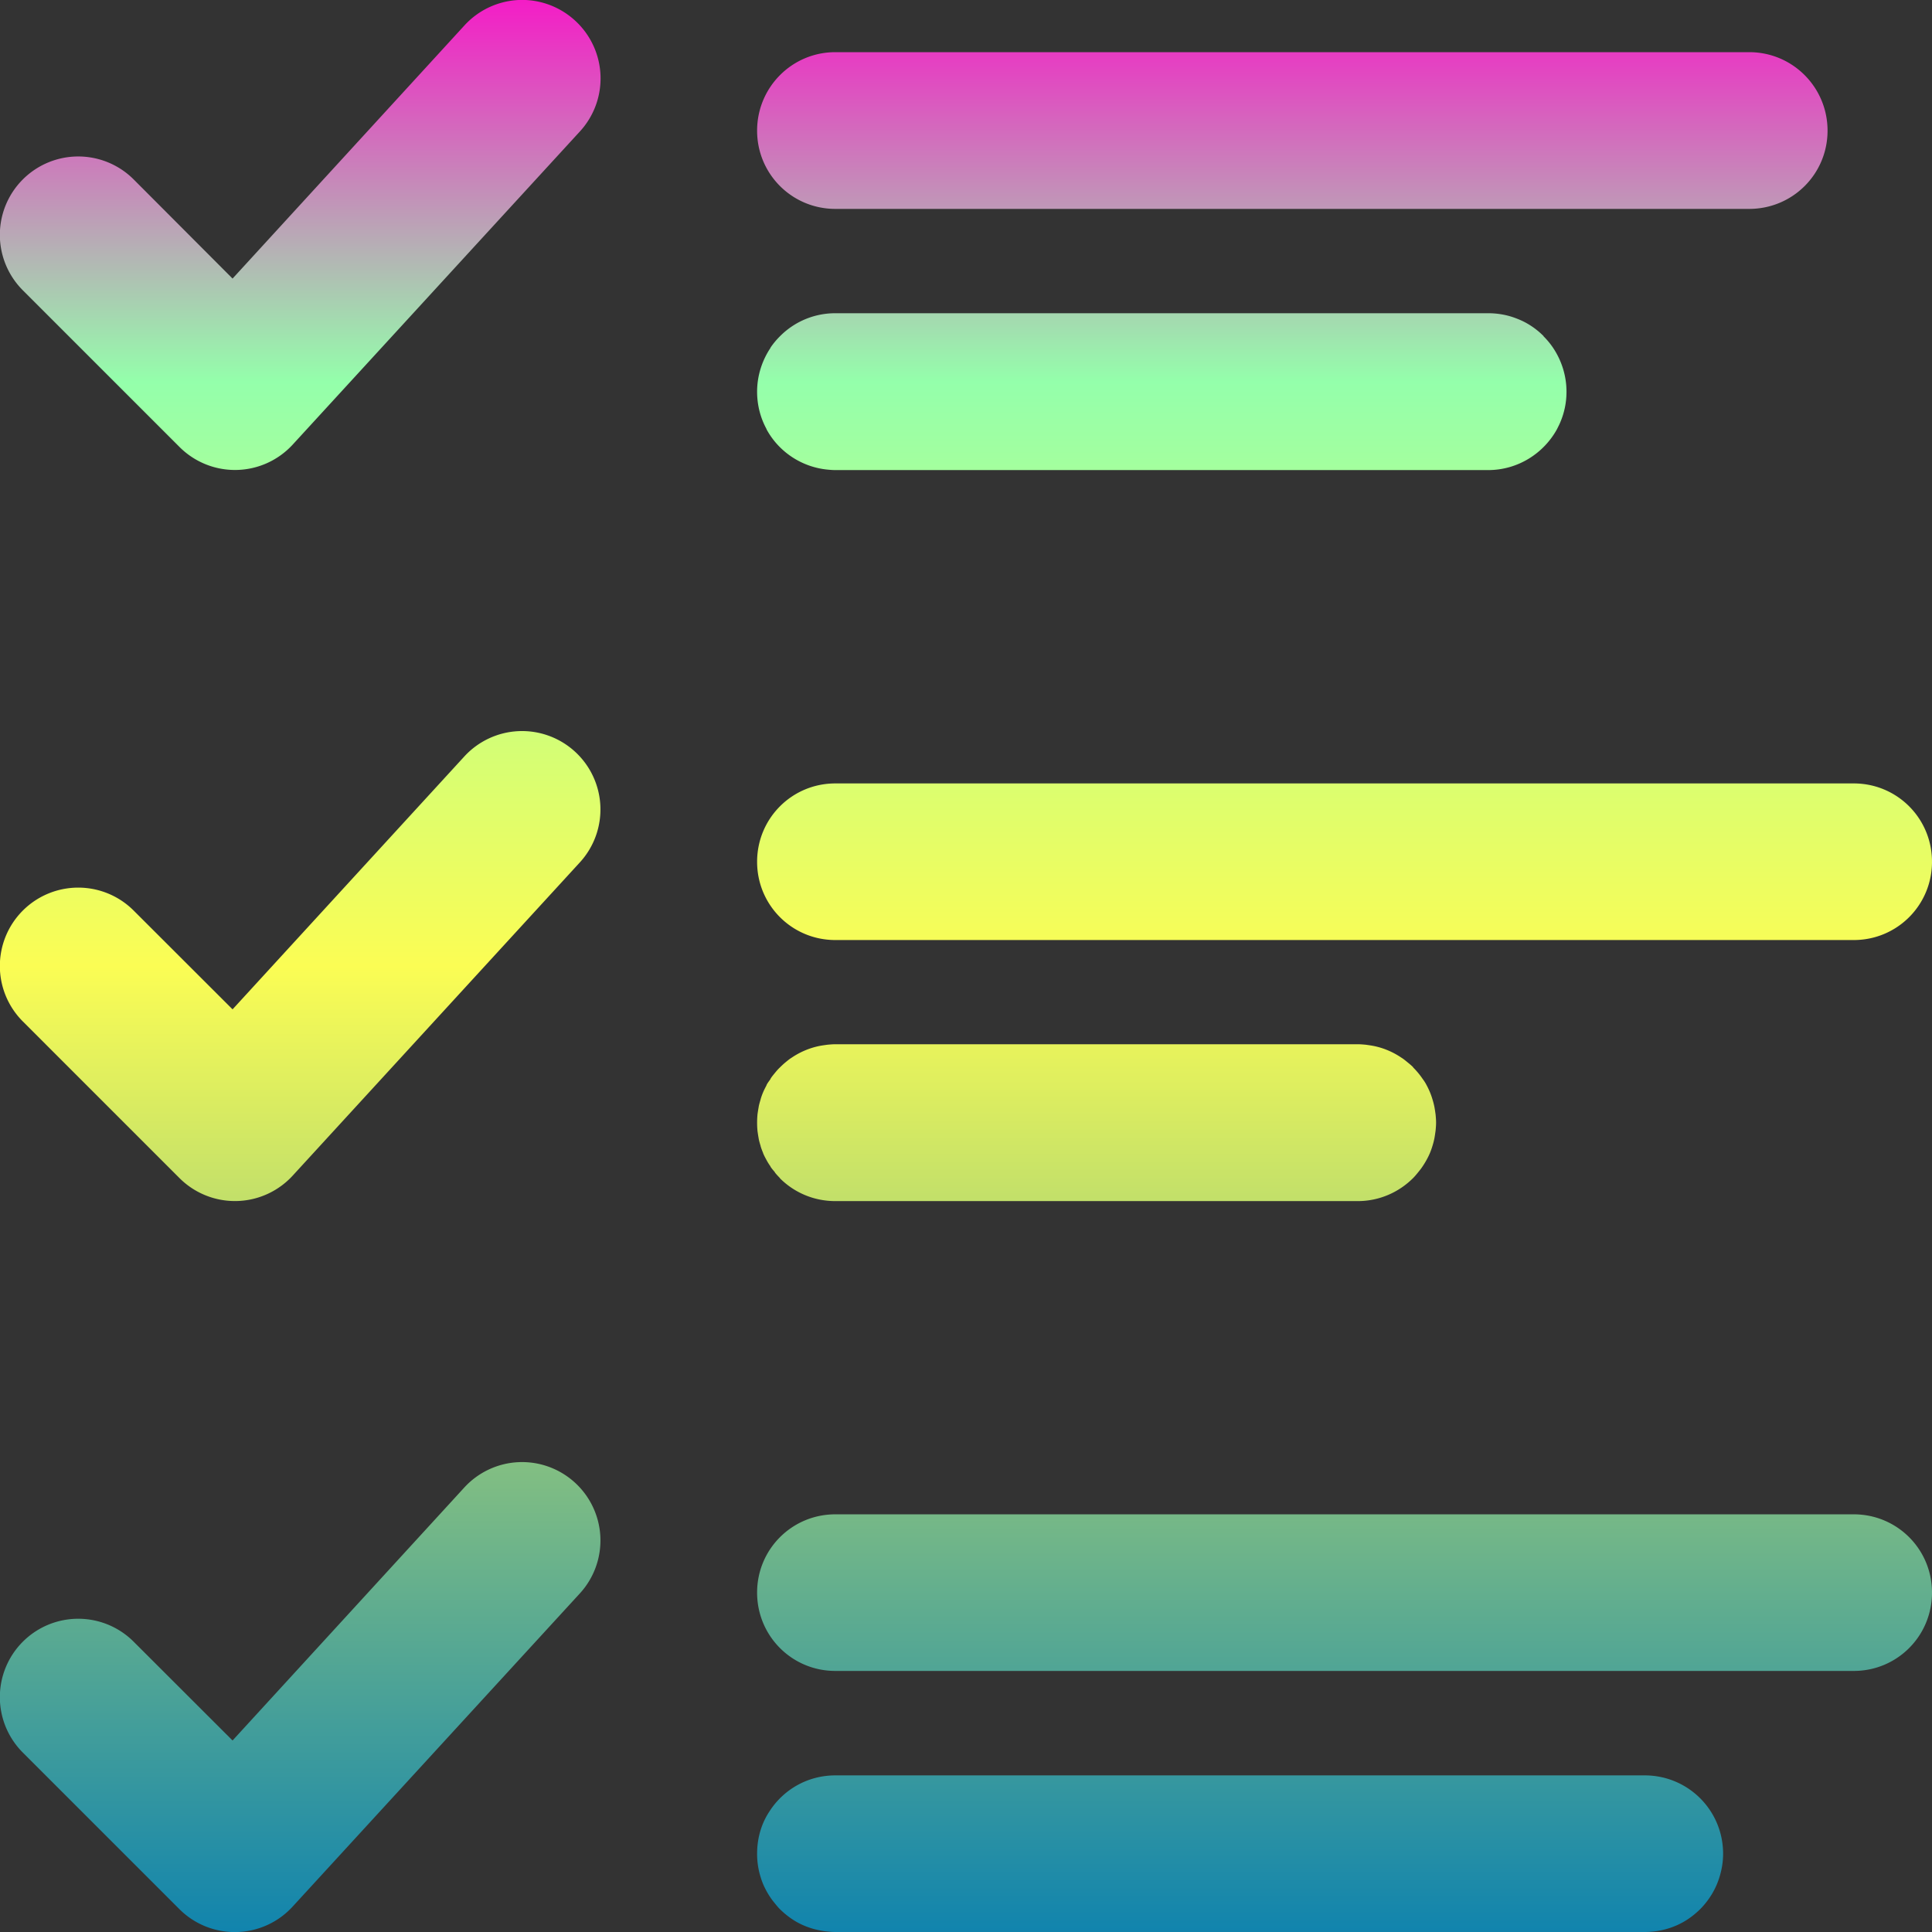 <?xml version="1.0" encoding="UTF-8" standalone="no"?>
<!-- Created with Inkscape (http://www.inkscape.org/) -->

<svg
   width="16"
   height="16"
   id="svg_List"
   version="1.0"
   style="display:inline;enable-background:new"
   viewBox="0 0 16 16"
   xmlns:xlink="http://www.w3.org/1999/xlink"
   xmlns="http://www.w3.org/2000/svg"
   xmlns:svg="http://www.w3.org/2000/svg"
   xmlns:rdf="http://www.w3.org/1999/02/22-rdf-syntax-ns#"
   xmlns:cc="http://creativecommons.org/ns#"
   xmlns:dc="http://purl.org/dc/elements/1.1/">
  <rect x="0" y="0" width="16" height="16" fill="#333333" stroke="none"/>
  <path
     id="path_List"
     class="ColorScheme-Text"
     style="display:inline;fill:url(#90ssummer);stroke-width:1.73;stroke-linecap:square;stroke-linejoin:round;enable-background:new"
     d="M 4.295 0 A 0.649 0.649 0 0 0 3.846 0.211 L 1.926 2.307 L 1.107 1.486 A 0.649 0.649 0 0 0 0.189 1.486 A 0.649 0.649 0 0 0 0.189 2.404 L 1.486 3.701 A 0.649 0.649 0 0 0 2.424 3.682 L 4.803 1.088 A 0.649 0.649 0 0 0 4.762 0.17 A 0.649 0.649 0 0 0 4.295 0 z M 6.918 0.432 C 6.559 0.432 6.27 0.723 6.27 1.082 C 6.27 1.441 6.559 1.73 6.918 1.73 L 14.486 1.73 C 14.846 1.73 15.135 1.441 15.135 1.082 C 15.135 0.723 14.846 0.432 14.486 0.432 L 6.918 0.432 z M 6.918 2.594 C 6.738 2.594 6.576 2.667 6.459 2.785 C 6.43 2.814 6.404 2.845 6.381 2.879 L 6.381 2.881 C 6.312 2.984 6.27 3.11 6.27 3.244 C 6.27 3.356 6.298 3.461 6.348 3.553 L 6.348 3.555 C 6.447 3.738 6.634 3.867 6.852 3.889 C 6.873 3.891 6.896 3.893 6.918 3.893 L 12.324 3.893 C 12.571 3.893 12.785 3.754 12.895 3.553 C 12.904 3.534 12.914 3.516 12.922 3.496 C 12.955 3.418 12.973 3.334 12.973 3.244 C 12.973 3.109 12.931 2.983 12.861 2.879 C 12.838 2.845 12.812 2.814 12.783 2.785 L 12.783 2.783 C 12.739 2.739 12.69 2.702 12.635 2.672 C 12.598 2.652 12.558 2.636 12.518 2.623 C 12.457 2.604 12.392 2.594 12.324 2.594 L 6.918 2.594 z M 4.295 6.055 A 0.649 0.649 0 0 0 3.846 6.264 L 1.926 8.359 L 1.107 7.541 A 0.649 0.649 0 0 0 0.189 7.541 A 0.649 0.649 0 0 0 0.189 8.459 L 1.486 9.756 A 0.649 0.649 0 0 0 2.424 9.736 L 4.803 7.141 A 0.649 0.649 0 0 0 4.762 6.225 A 0.649 0.649 0 0 0 4.295 6.055 z M 6.918 6.488 C 6.559 6.488 6.27 6.777 6.27 7.137 C 6.27 7.496 6.559 7.785 6.918 7.785 L 15.352 7.785 C 15.711 7.785 16 7.496 16 7.137 C 16 6.777 15.711 6.488 15.352 6.488 L 6.918 6.488 z M 6.918 8.648 C 6.896 8.648 6.873 8.65 6.852 8.652 C 6.83 8.655 6.808 8.658 6.787 8.662 C 6.703 8.679 6.624 8.713 6.555 8.76 C 6.537 8.771 6.522 8.784 6.506 8.797 C 6.49 8.81 6.474 8.825 6.459 8.84 C 6.444 8.854 6.431 8.869 6.418 8.885 C 6.405 8.901 6.392 8.916 6.381 8.934 L 6.381 8.936 C 6.37 8.952 6.357 8.968 6.348 8.986 L 6.348 8.988 C 6.338 9.007 6.328 9.026 6.32 9.045 C 6.312 9.064 6.305 9.083 6.299 9.104 L 6.299 9.105 C 6.293 9.125 6.287 9.145 6.283 9.166 L 6.283 9.168 C 6.279 9.189 6.276 9.209 6.273 9.23 L 6.273 9.232 C 6.271 9.254 6.27 9.275 6.27 9.297 L 6.27 9.299 C 6.27 9.321 6.271 9.342 6.273 9.363 L 6.273 9.365 C 6.276 9.386 6.279 9.407 6.283 9.428 L 6.283 9.43 C 6.287 9.45 6.293 9.471 6.299 9.49 L 6.299 9.492 C 6.305 9.512 6.312 9.53 6.32 9.549 L 6.32 9.551 C 6.328 9.57 6.338 9.589 6.348 9.607 C 6.358 9.626 6.369 9.643 6.381 9.66 L 6.381 9.662 C 6.392 9.679 6.405 9.693 6.418 9.709 L 6.418 9.711 C 6.431 9.727 6.445 9.742 6.459 9.756 L 6.459 9.758 C 6.576 9.875 6.738 9.947 6.918 9.947 L 11.244 9.947 C 11.424 9.947 11.586 9.873 11.703 9.756 C 11.717 9.742 11.731 9.725 11.744 9.709 C 11.757 9.693 11.77 9.677 11.781 9.66 C 11.804 9.626 11.826 9.587 11.842 9.549 C 11.85 9.53 11.857 9.51 11.863 9.49 C 11.869 9.471 11.875 9.448 11.879 9.428 C 11.883 9.407 11.886 9.384 11.889 9.363 C 11.891 9.342 11.893 9.319 11.893 9.297 C 11.893 9.275 11.891 9.252 11.889 9.23 C 11.886 9.209 11.883 9.187 11.879 9.166 C 11.875 9.146 11.869 9.123 11.863 9.104 C 11.851 9.063 11.834 9.023 11.814 8.986 C 11.805 8.968 11.793 8.95 11.781 8.934 C 11.758 8.9 11.732 8.869 11.703 8.84 L 11.703 8.838 C 11.688 8.823 11.672 8.81 11.656 8.797 C 11.64 8.784 11.625 8.771 11.607 8.76 C 11.538 8.713 11.46 8.679 11.375 8.662 C 11.354 8.658 11.332 8.655 11.311 8.652 C 11.289 8.65 11.267 8.648 11.244 8.648 L 6.918 8.648 z M 4.295 12.109 A 0.649 0.649 0 0 0 3.846 12.318 L 1.926 14.414 L 1.107 13.596 A 0.649 0.649 0 0 0 0.189 13.596 A 0.649 0.649 0 0 0 0.189 14.514 L 1.486 15.811 A 0.649 0.649 0 0 0 2.424 15.789 L 4.803 13.195 A 0.649 0.649 0 0 0 4.762 12.279 A 0.649 0.649 0 0 0 4.295 12.109 z M 6.918 12.541 C 6.559 12.541 6.27 12.83 6.27 13.189 C 6.27 13.549 6.559 13.838 6.918 13.838 L 15.352 13.838 C 15.711 13.838 16 13.549 16 13.189 C 16 12.83 15.711 12.541 15.352 12.541 L 6.918 12.541 z M 6.918 14.703 C 6.693 14.703 6.497 14.816 6.381 14.988 C 6.369 15.006 6.358 15.023 6.348 15.041 C 6.297 15.133 6.27 15.239 6.27 15.352 C 6.27 15.419 6.28 15.484 6.299 15.545 C 6.305 15.565 6.312 15.584 6.32 15.604 C 6.337 15.643 6.357 15.68 6.381 15.715 C 6.392 15.732 6.405 15.748 6.418 15.764 C 6.431 15.78 6.444 15.796 6.459 15.811 C 6.503 15.854 6.552 15.892 6.607 15.922 C 6.681 15.962 6.764 15.987 6.852 15.996 C 6.873 15.998 6.896 16 6.918 16 L 13.621 16 C 13.733 16 13.84 15.972 13.932 15.922 C 13.987 15.892 14.036 15.854 14.08 15.811 C 14.153 15.737 14.209 15.647 14.24 15.545 C 14.259 15.484 14.27 15.419 14.27 15.352 C 14.27 14.992 13.98 14.703 13.621 14.703 L 6.918 14.703 z " />
  <defs>
    <style id="current-color-scheme" type="text/css">
      .ColorScheme-Text { color: #0abdc6; } .ColorScheme-Highlight { color:#5294e2; }
    </style>
    <linearGradient id="arrongin" x1="0%" x2="0%" y1="0%" y2="100%">
      <stop offset="0%" style="stop-color:#dd9b44; stop-opacity:1"/>
      <stop offset="100%" style="stop-color:#ad6c16; stop-opacity:1"/>
    </linearGradient>
    <linearGradient id="aurora" x1="0%" x2="0%" y1="0%" y2="100%">
      <stop offset="0%" style="stop-color:#09D4DF; stop-opacity:1"/>
      <stop offset="100%" style="stop-color:#9269F4; stop-opacity:1"/>
    </linearGradient>
    <linearGradient id="cyberneon" x1="0%" x2="0%" y1="0%" y2="100%">
      <stop offset="0" style="stop-color:#0abdc6; stop-opacity:1"/>
      <stop offset="1" style="stop-color:#ea00d9; stop-opacity:1"/>
    </linearGradient>
    <linearGradient id="fitdance" x1="0%" x2="0%" y1="0%" y2="100%">
      <stop offset="0%" style="stop-color:#1AD6AB; stop-opacity:1"/>
      <stop offset="100%" style="stop-color:#329DB6; stop-opacity:1"/>
    </linearGradient>
    <linearGradient id="oomox" x1="0%" x2="0%" y1="0%" y2="100%">
      <stop offset="0%" style="stop-color:#0abdc6; stop-opacity:1"/>
      <stop offset="100%" style="stop-color:#b800ff; stop-opacity:1"/>
    </linearGradient>
    <linearGradient id="rainblue" x1="0%" x2="0%" y1="0%" y2="100%">
      <stop offset="0%" style="stop-color:#00F260; stop-opacity:1"/>
      <stop offset="100%" style="stop-color:#0575E6; stop-opacity:1"/>
    </linearGradient>
    <linearGradient id="sunrise" x1="0%" x2="0%" y1="0%" y2="100%">
      <stop offset="0%" style="stop-color: #FF8501; stop-opacity:1"/>
      <stop offset="100%" style="stop-color: #FFCB01; stop-opacity:1"/>
    </linearGradient>
    <linearGradient id="telinkrin" x1="0%" x2="0%" y1="0%" y2="100%">
      <stop offset="0%" style="stop-color: #b2ced6; stop-opacity:1"/>
      <stop offset="100%" style="stop-color: #6da5b7; stop-opacity:1"/>
    </linearGradient>
    <linearGradient id="60spsycho" x1="0%" x2="0%" y1="0%" y2="100%">
      <stop offset="0%" style="stop-color: #df5940; stop-opacity:1"/>
      <stop offset="25%" style="stop-color: #d8d15f; stop-opacity:1"/>
      <stop offset="50%" style="stop-color: #e9882a; stop-opacity:1"/>
      <stop offset="100%" style="stop-color: #279362; stop-opacity:1"/>
    </linearGradient>
    <linearGradient id="90ssummer" x1="0%" x2="0%" y1="0%" y2="100%">
      <stop offset="0%" style="stop-color: #f618c7; stop-opacity:1"/>
      <stop offset="20%" style="stop-color: #94ffab; stop-opacity:1"/>
      <stop offset="50%" style="stop-color: #fbfd54; stop-opacity:1"/>
      <stop offset="100%" style="stop-color: #0f83ae; stop-opacity:1"/>
    </linearGradient>
  </defs>
</svg>
